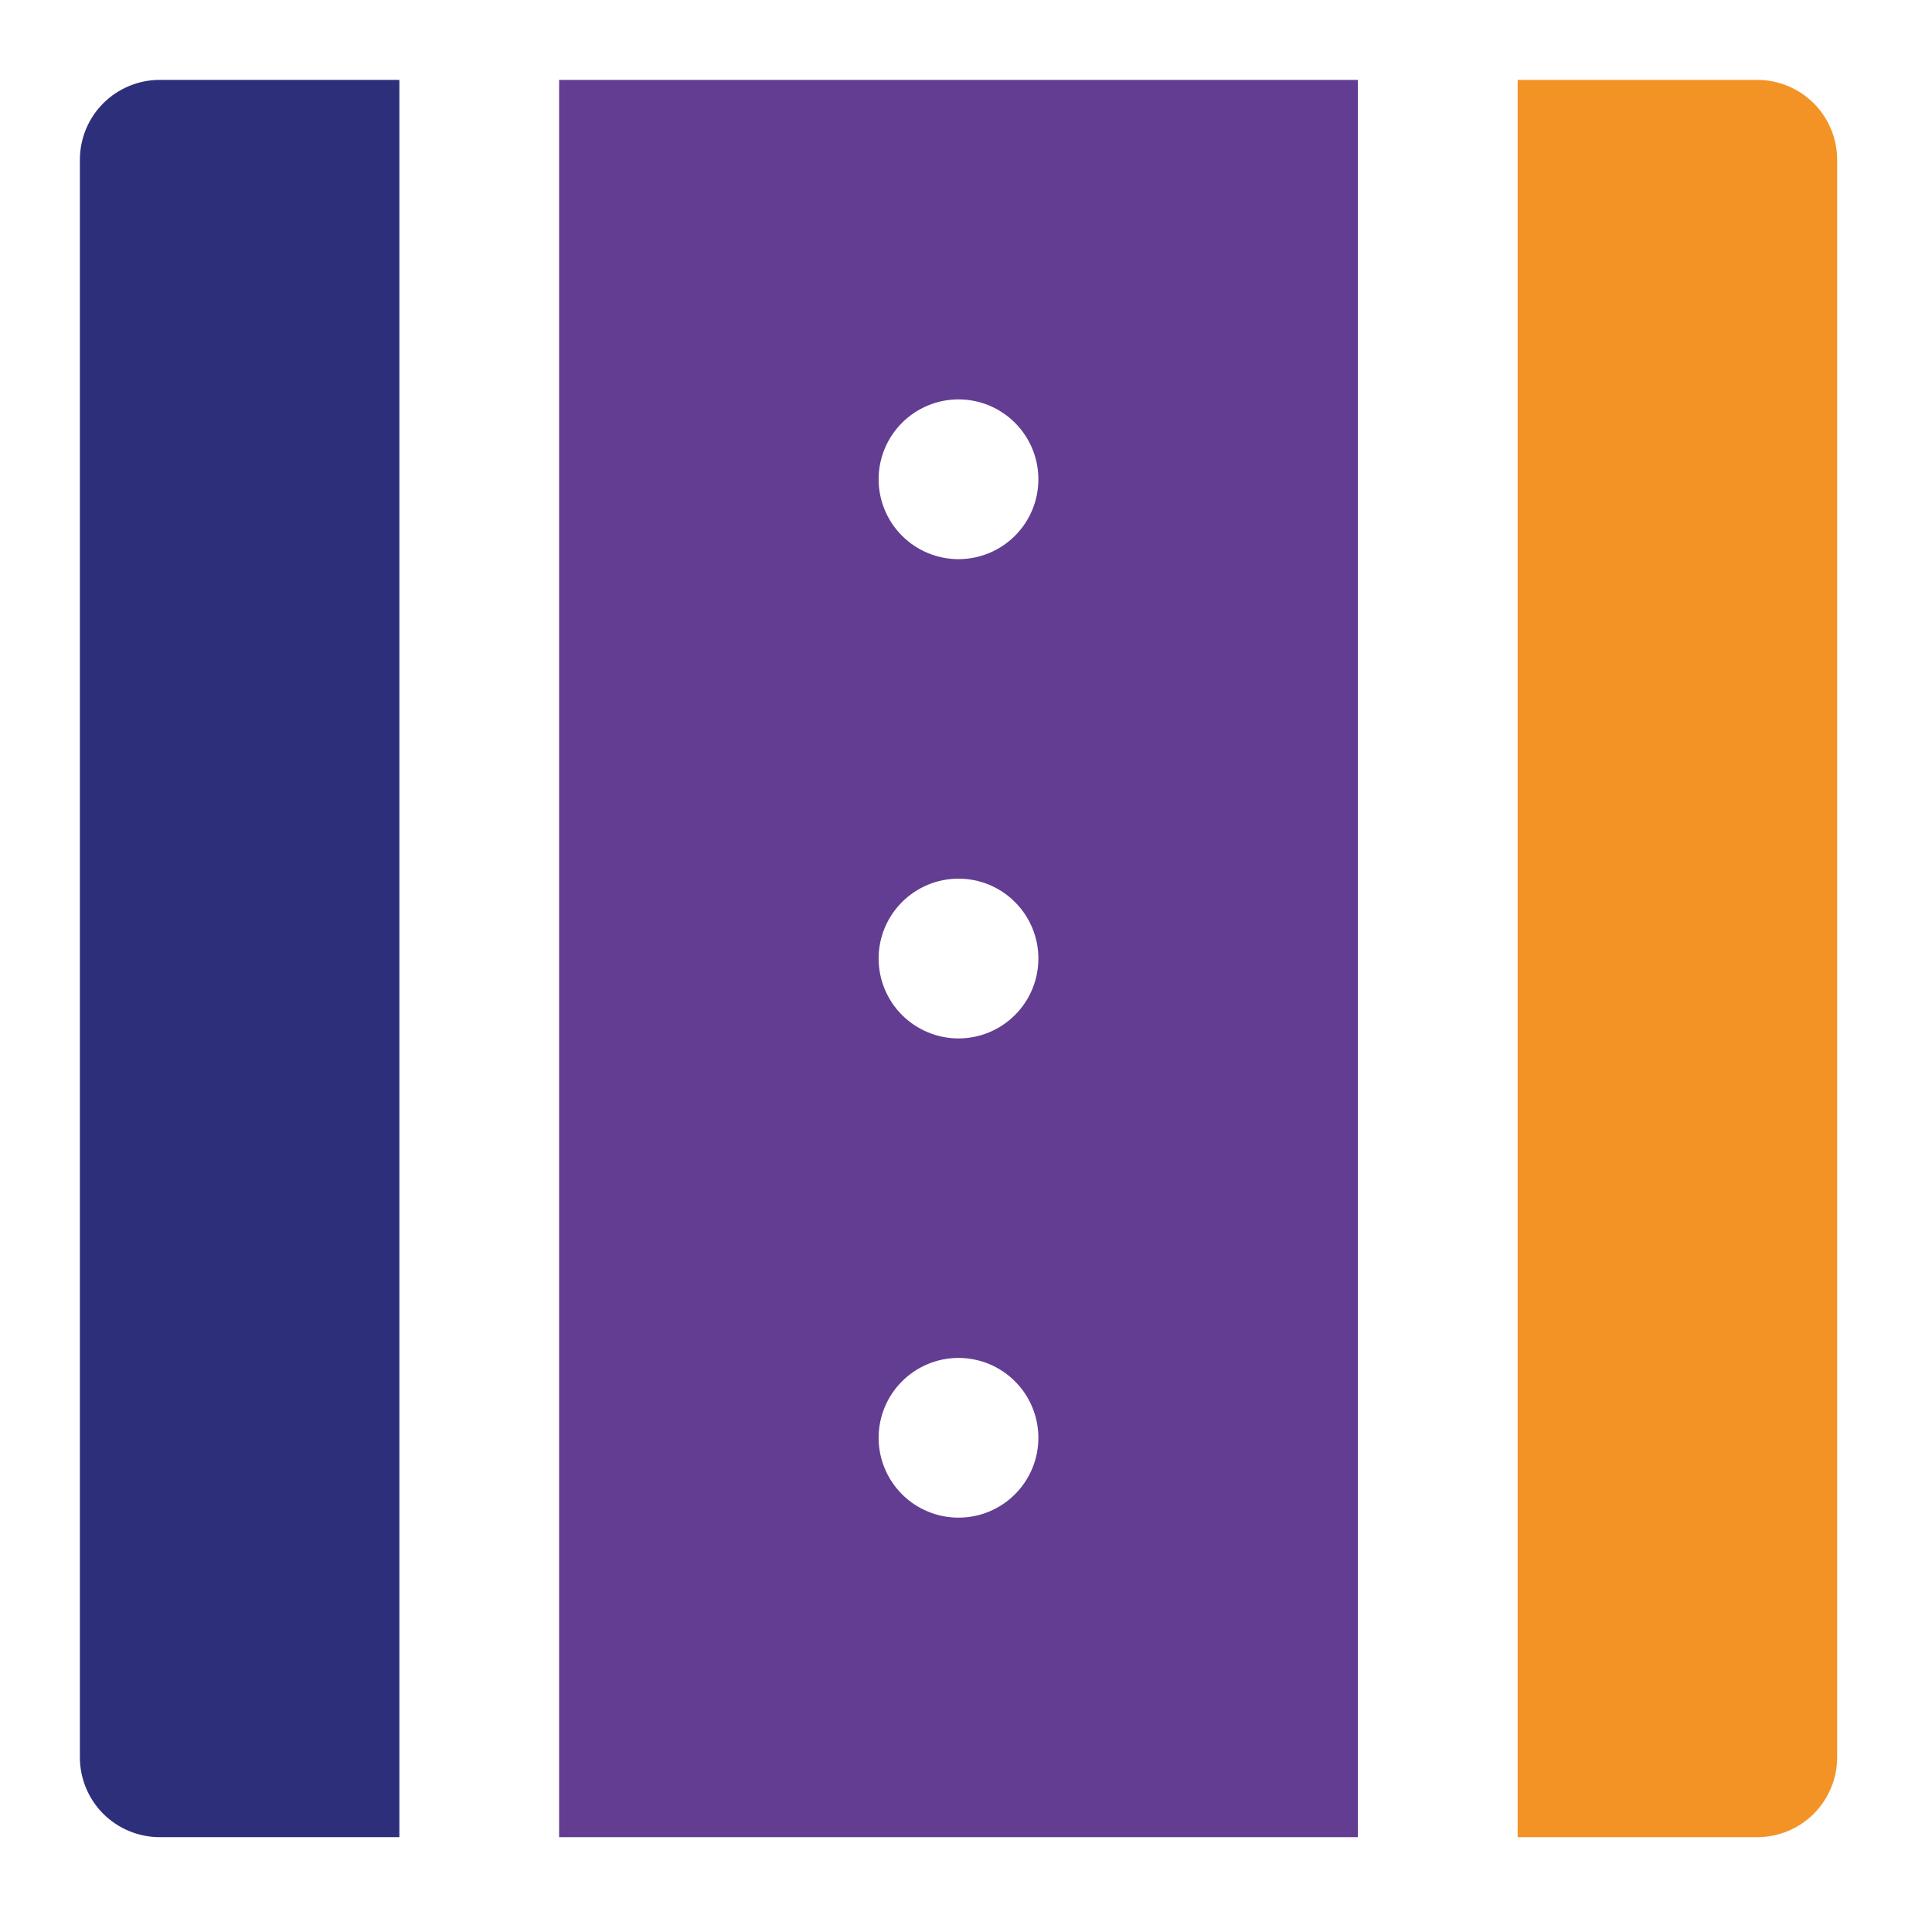 <svg width="43" height="43" viewBox="0 0 43 43" fill="none" xmlns="http://www.w3.org/2000/svg">
<path d="M8.889 1.778H3.555C3.084 1.778 2.632 1.966 2.298 2.299C1.965 2.632 1.778 3.085 1.778 3.556V39.112C1.778 39.583 1.965 40.035 2.298 40.369C2.632 40.702 3.084 40.889 3.555 40.889H8.889V1.778Z" fill="#2D2F7B"/>
<path d="M12.444 40.889H30.222V1.778H12.444V40.889ZM21.333 33.778C20.862 33.778 20.41 33.591 20.076 33.258C19.743 32.924 19.555 32.472 19.555 32.001C19.555 31.529 19.743 31.077 20.076 30.744C20.41 30.41 20.862 30.223 21.333 30.223C21.805 30.223 22.257 30.41 22.59 30.744C22.924 31.077 23.111 31.529 23.111 32.001C23.111 32.472 22.924 32.924 22.59 33.258C22.257 33.591 21.805 33.778 21.333 33.778ZM21.333 8.889C21.805 8.889 22.257 9.077 22.59 9.41C22.924 9.744 23.111 10.196 23.111 10.667C23.111 11.139 22.924 11.591 22.59 11.924C22.257 12.258 21.805 12.445 21.333 12.445C20.862 12.445 20.41 12.258 20.076 11.924C19.743 11.591 19.555 11.139 19.555 10.667C19.555 10.196 19.743 9.744 20.076 9.41C20.41 9.077 20.862 8.889 21.333 8.889ZM21.333 19.556C21.805 19.556 22.257 19.743 22.59 20.077C22.924 20.41 23.111 20.862 23.111 21.334C23.111 21.805 22.924 22.258 22.59 22.591C22.257 22.924 21.805 23.112 21.333 23.112C20.862 23.112 20.41 22.924 20.076 22.591C19.743 22.258 19.555 21.805 19.555 21.334C19.555 20.862 19.743 20.41 20.076 20.077C20.41 19.743 20.862 19.556 21.333 19.556Z" fill="#623D91"/>
<path d="M39.111 1.778H33.778V40.889H39.111C39.582 40.889 40.035 40.702 40.368 40.369C40.701 40.035 40.889 39.583 40.889 39.112V3.556C40.889 3.085 40.701 2.632 40.368 2.299C40.035 1.966 39.582 1.778 39.111 1.778Z" fill="#F39325"/>
</svg>
